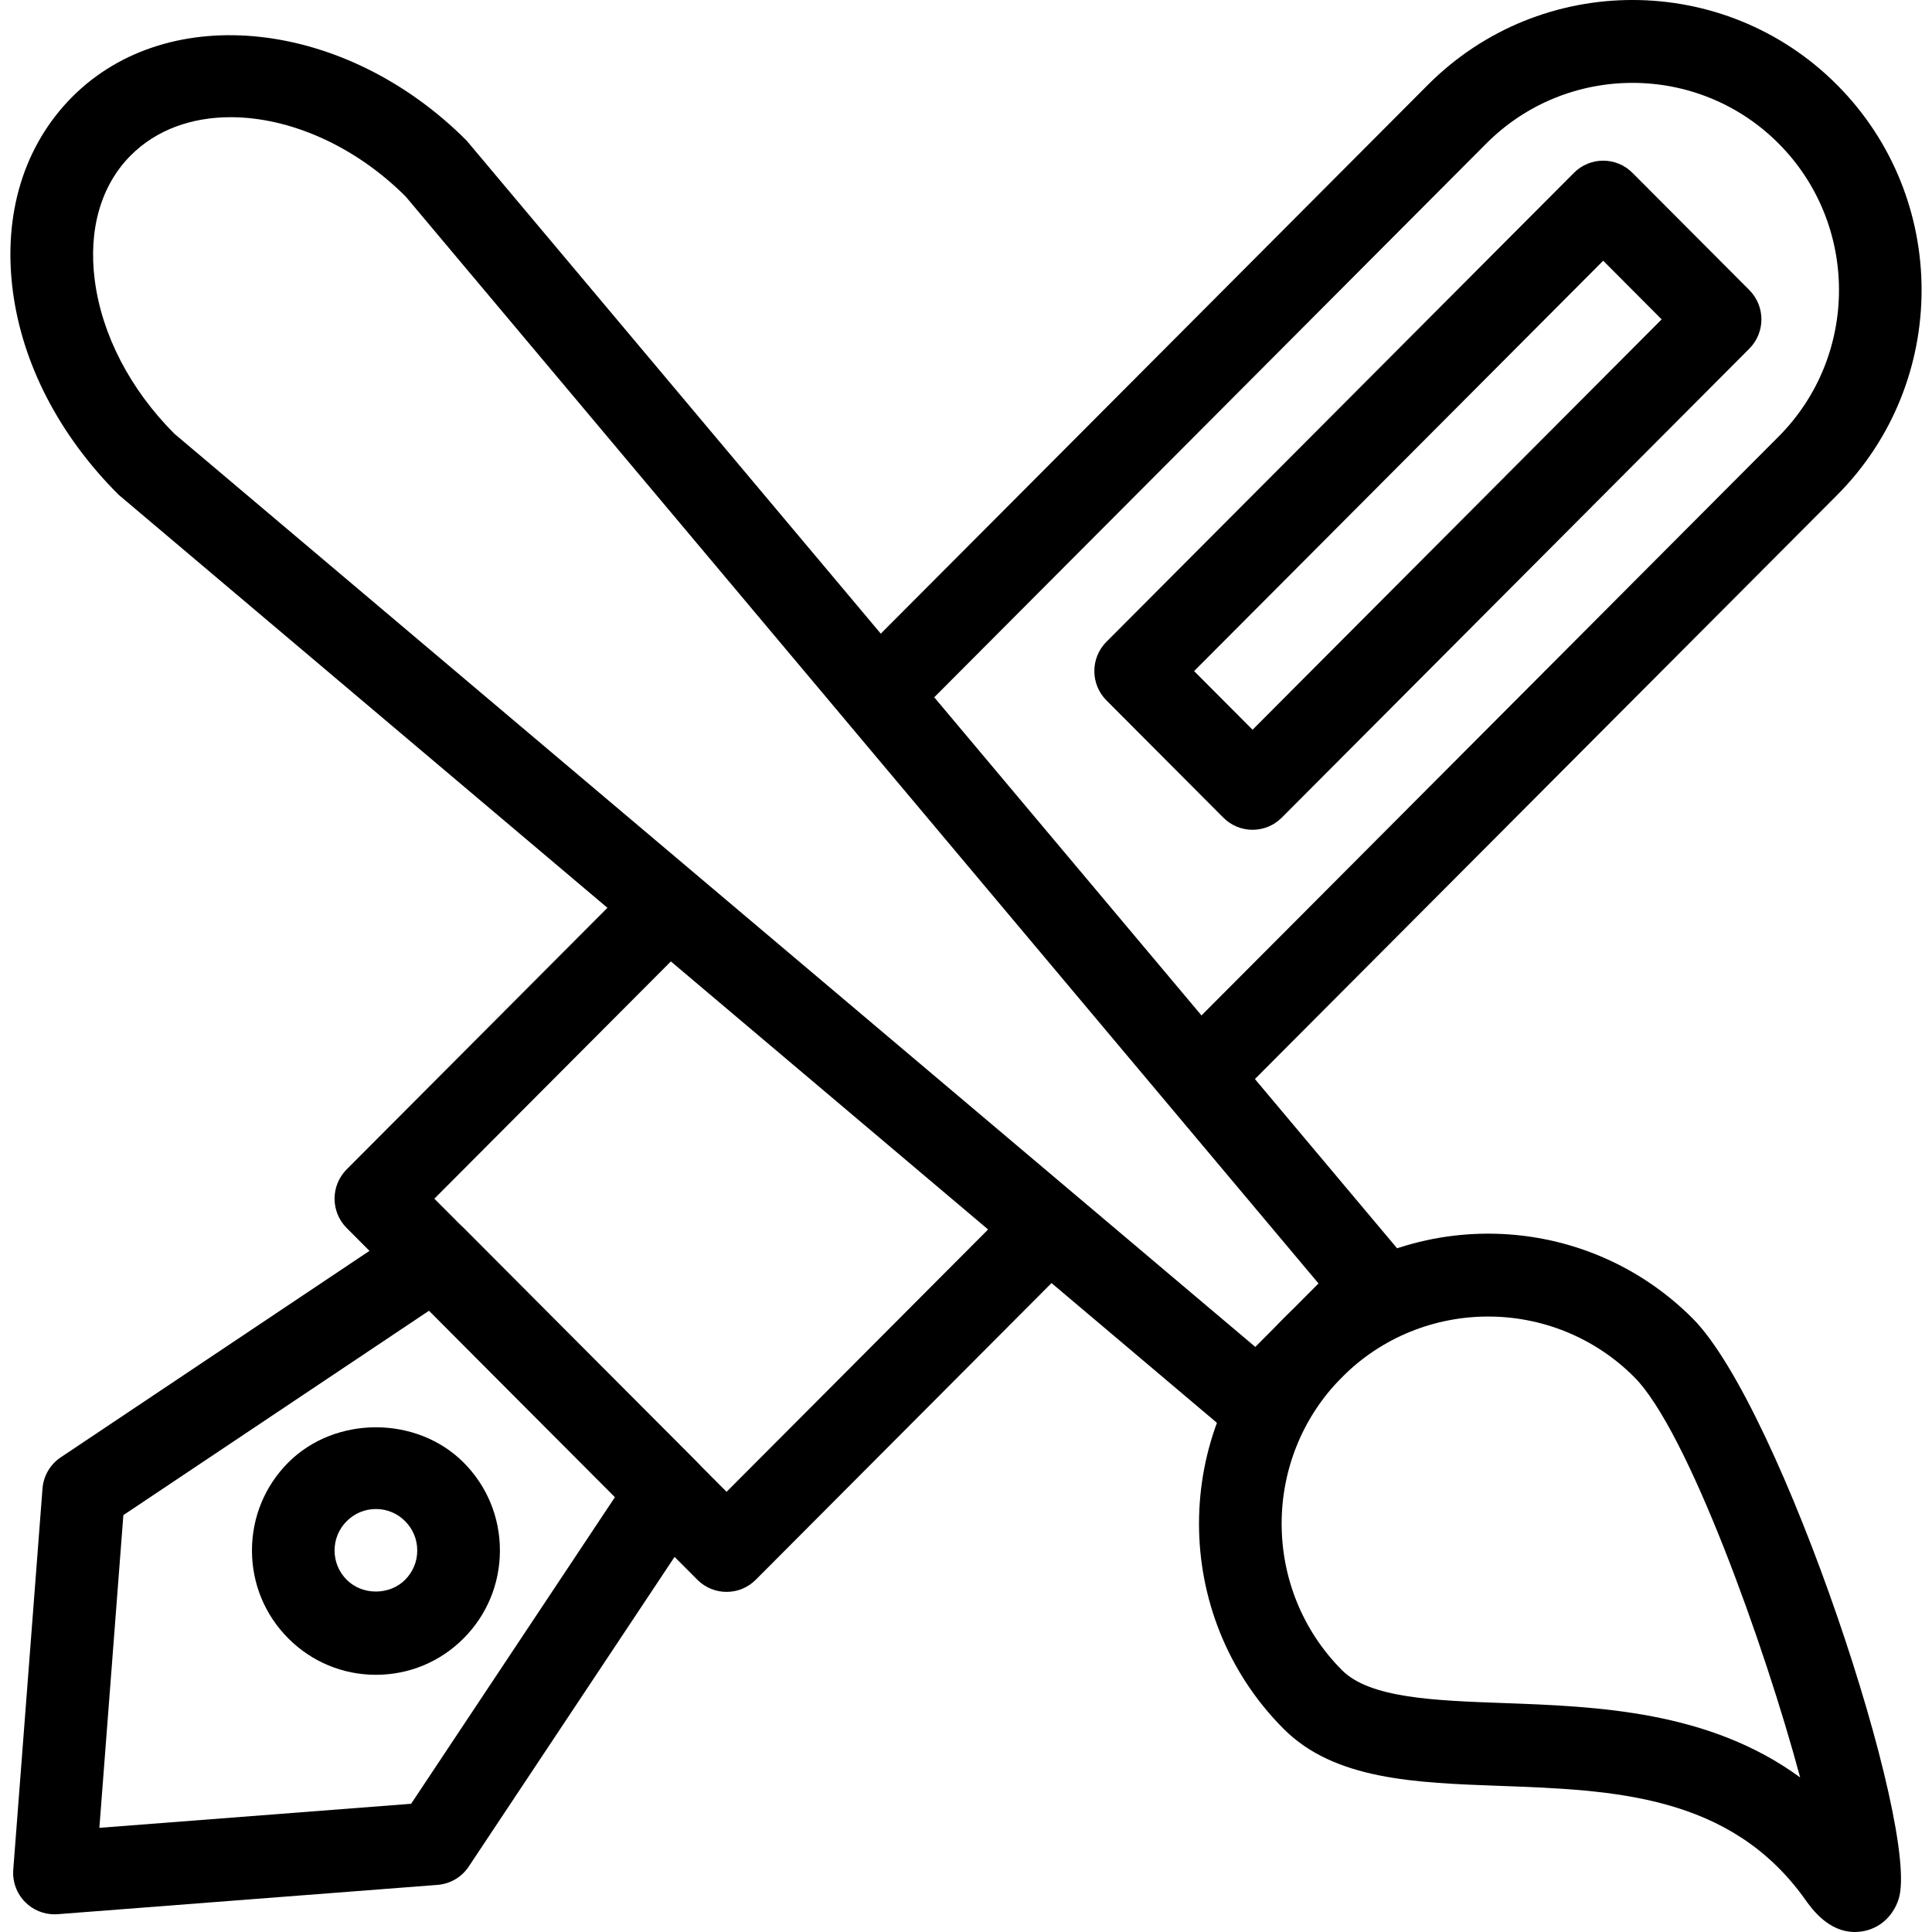<?xml version="1.0" encoding="iso-8859-1"?>
<!-- Generator: Adobe Illustrator 19.0.0, SVG Export Plug-In . SVG Version: 6.00 Build 0)  -->
<svg version="1.1" id="Capa_1" xmlns="http://www.w3.org/2000/svg" xmlns:xlink="http://www.w3.org/1999/xlink" x="0px" y="0px"
	 viewBox="0 0 158.723 158.723" style="enable-background:new 0 0 158.723 158.723;" xml:space="preserve">
<g>
	<g>
		<path d="M150.918,6.97c-9.266-9.295-24.344-9.293-33.609,0L69.78,54.647c-1.326,1.331-1.326,3.487,0,4.816
			c1.326,1.329,3.475,1.329,4.801,0l47.529-47.676c6.618-6.637,17.389-6.639,24.008,0c6.618,6.639,6.618,17.442,0,24.081
			L96.465,85.672c-1.326,1.331-1.326,3.487,0,4.816c0.664,0.666,1.533,0.998,2.401,0.998c0.868,0,1.737-0.333,2.4-1l49.652-49.804
			C160.184,31.389,160.184,16.266,150.918,6.97z"/>
	</g>
</g>
<g>
	<g>
		<path d="M88.323,98.655c-1.326-1.33-3.475-1.33-4.801,0l-23.83,23.904L35.684,98.478l21.495-21.562
			c1.326-1.331,1.326-3.487,0-4.816c-1.326-1.329-3.475-1.329-4.801,0l-23.897,23.97c-1.326,1.331-1.326,3.487,0,4.816
			l28.809,28.897c0.664,0.666,1.533,0.998,2.401,0.998c0.869,0,1.737-0.331,2.4-0.998l26.231-26.312
			C89.649,102.139,89.649,99.985,88.323,98.655z"/>
	</g>
</g>
<g>
	<g>
		<path d="M143.714,23.829l-9.603-9.632c-1.326-1.33-3.475-1.33-4.801,0L90.9,52.725c-1.326,1.331-1.326,3.487,0,4.816l9.603,9.632
			c0.664,0.666,1.533,0.998,2.401,0.998c0.868,0,1.737-0.333,2.4-0.998l38.41-38.528C145.04,27.315,145.04,25.159,143.714,23.829z
			 M102.904,59.951l-4.803-4.818L131.71,21.42l4.803,4.818L102.904,59.951z"/>
	</g>
</g>
<g>
	<g>
		<path d="M57.292,120.151l-19.207-19.267c-1.142-1.145-2.937-1.326-4.284-0.425L4.993,119.725c-0.869,0.58-1.422,1.527-1.502,2.572
			L1.09,153.603c-0.077,0.992,0.283,1.966,0.985,2.669c0.638,0.642,1.504,0.998,2.401,0.998c0.085,0,0.174-0.003,0.259-0.01
			l31.21-2.408c1.041-0.08,1.987-0.635,2.565-1.507l19.207-28.897C58.615,123.097,58.436,121.297,57.292,120.151z M33.776,148.189
			l-25.612,1.976l1.971-25.69l25.117-16.797l15.271,15.317L33.776,148.189z"/>
	</g>
</g>
<g>
	<g>
		<path d="M38.087,120.154c-3.849-3.86-10.557-3.859-14.404-0.002c-1.923,1.93-2.983,4.497-2.983,7.224
			c0,2.727,1.058,5.294,2.982,7.223c1.923,1.93,4.482,2.994,7.202,2.994c2.72,0,5.279-1.062,7.202-2.992c0-0.002,0-0.002,0-0.002
			s0,0,0.002,0c1.922-1.929,2.982-4.495,2.982-7.223C41.07,124.647,40.01,122.082,38.087,120.154z M33.283,129.785
			c0,0.002,0,0.002-0.002,0.002c-1.28,1.287-3.516,1.289-4.799-0.002c-0.642-0.642-0.995-1.497-0.995-2.406
			c0-0.91,0.353-1.765,0.997-2.408c0.64-0.643,1.493-0.998,2.4-0.998c0.907,0,1.76,0.353,2.4,1c0.642,0.642,0.995,1.497,0.995,2.406
			C34.279,128.288,33.924,129.142,33.283,129.785z"/>
	</g>
</g>
<g>
	<g>
		<path d="M115.527,103.446L38.336,11.552C28.415,1.6,13.885-0.012,5.94,7.954c-3.97,3.982-5.705,9.641-4.888,15.942
			c0.775,5.968,3.785,11.848,8.69,16.749l91.397,77.23c0.633,0.538,1.41,0.802,2.186,0.802c0.872,0,1.741-0.334,2.401-1l9.603-9.631
			C116.578,106.795,116.662,104.797,115.527,103.446z M103.128,110.655l-88.8-75.02c-3.639-3.647-5.961-8.129-6.543-12.616
			c-0.539-4.157,0.51-7.796,2.954-10.249c2.12-2.127,5.03-3.142,8.212-3.142c4.765,0,10.143,2.282,14.385,6.526l74.986,89.288
			L103.128,110.655z"/>
	</g>
</g>
<g>
	<g>
		<path d="M139.064,108.321c-9.267-9.294-24.342-9.293-33.609,0c-9.267,9.295-9.267,24.419,0,33.712
			c4.176,4.19,10.779,4.43,17.77,4.686c9.305,0.34,18.924,0.69,25.081,9.336c0.539,0.758,1.901,2.667,4.072,2.667
			c0.189,0,0.384-0.014,0.584-0.046c1.418-0.215,2.545-1.205,3.016-2.644C157.827,150.376,146.322,115.602,139.064,108.321z
			 M123.472,139.912c-5.62-0.203-10.928-0.398-13.216-2.693c-6.618-6.639-6.618-17.442,0-24.081
			c3.311-3.319,7.656-4.978,12.005-4.978c4.347,0,8.694,1.661,12.005,4.978c4.371,4.384,10.709,22.028,13.624,32.886
			C140.378,140.527,131.191,140.194,123.472,139.912z"/>
	</g>
</g>
<g>
</g>
<g>
</g>
<g>
</g>
<g>
</g>
<g>
</g>
<g>
</g>
<g>
</g>
<g>
</g>
<g>
</g>
<g>
</g>
<g>
</g>
<g>
</g>
<g>
</g>
<g>
</g>
<g>
</g>
</svg>
